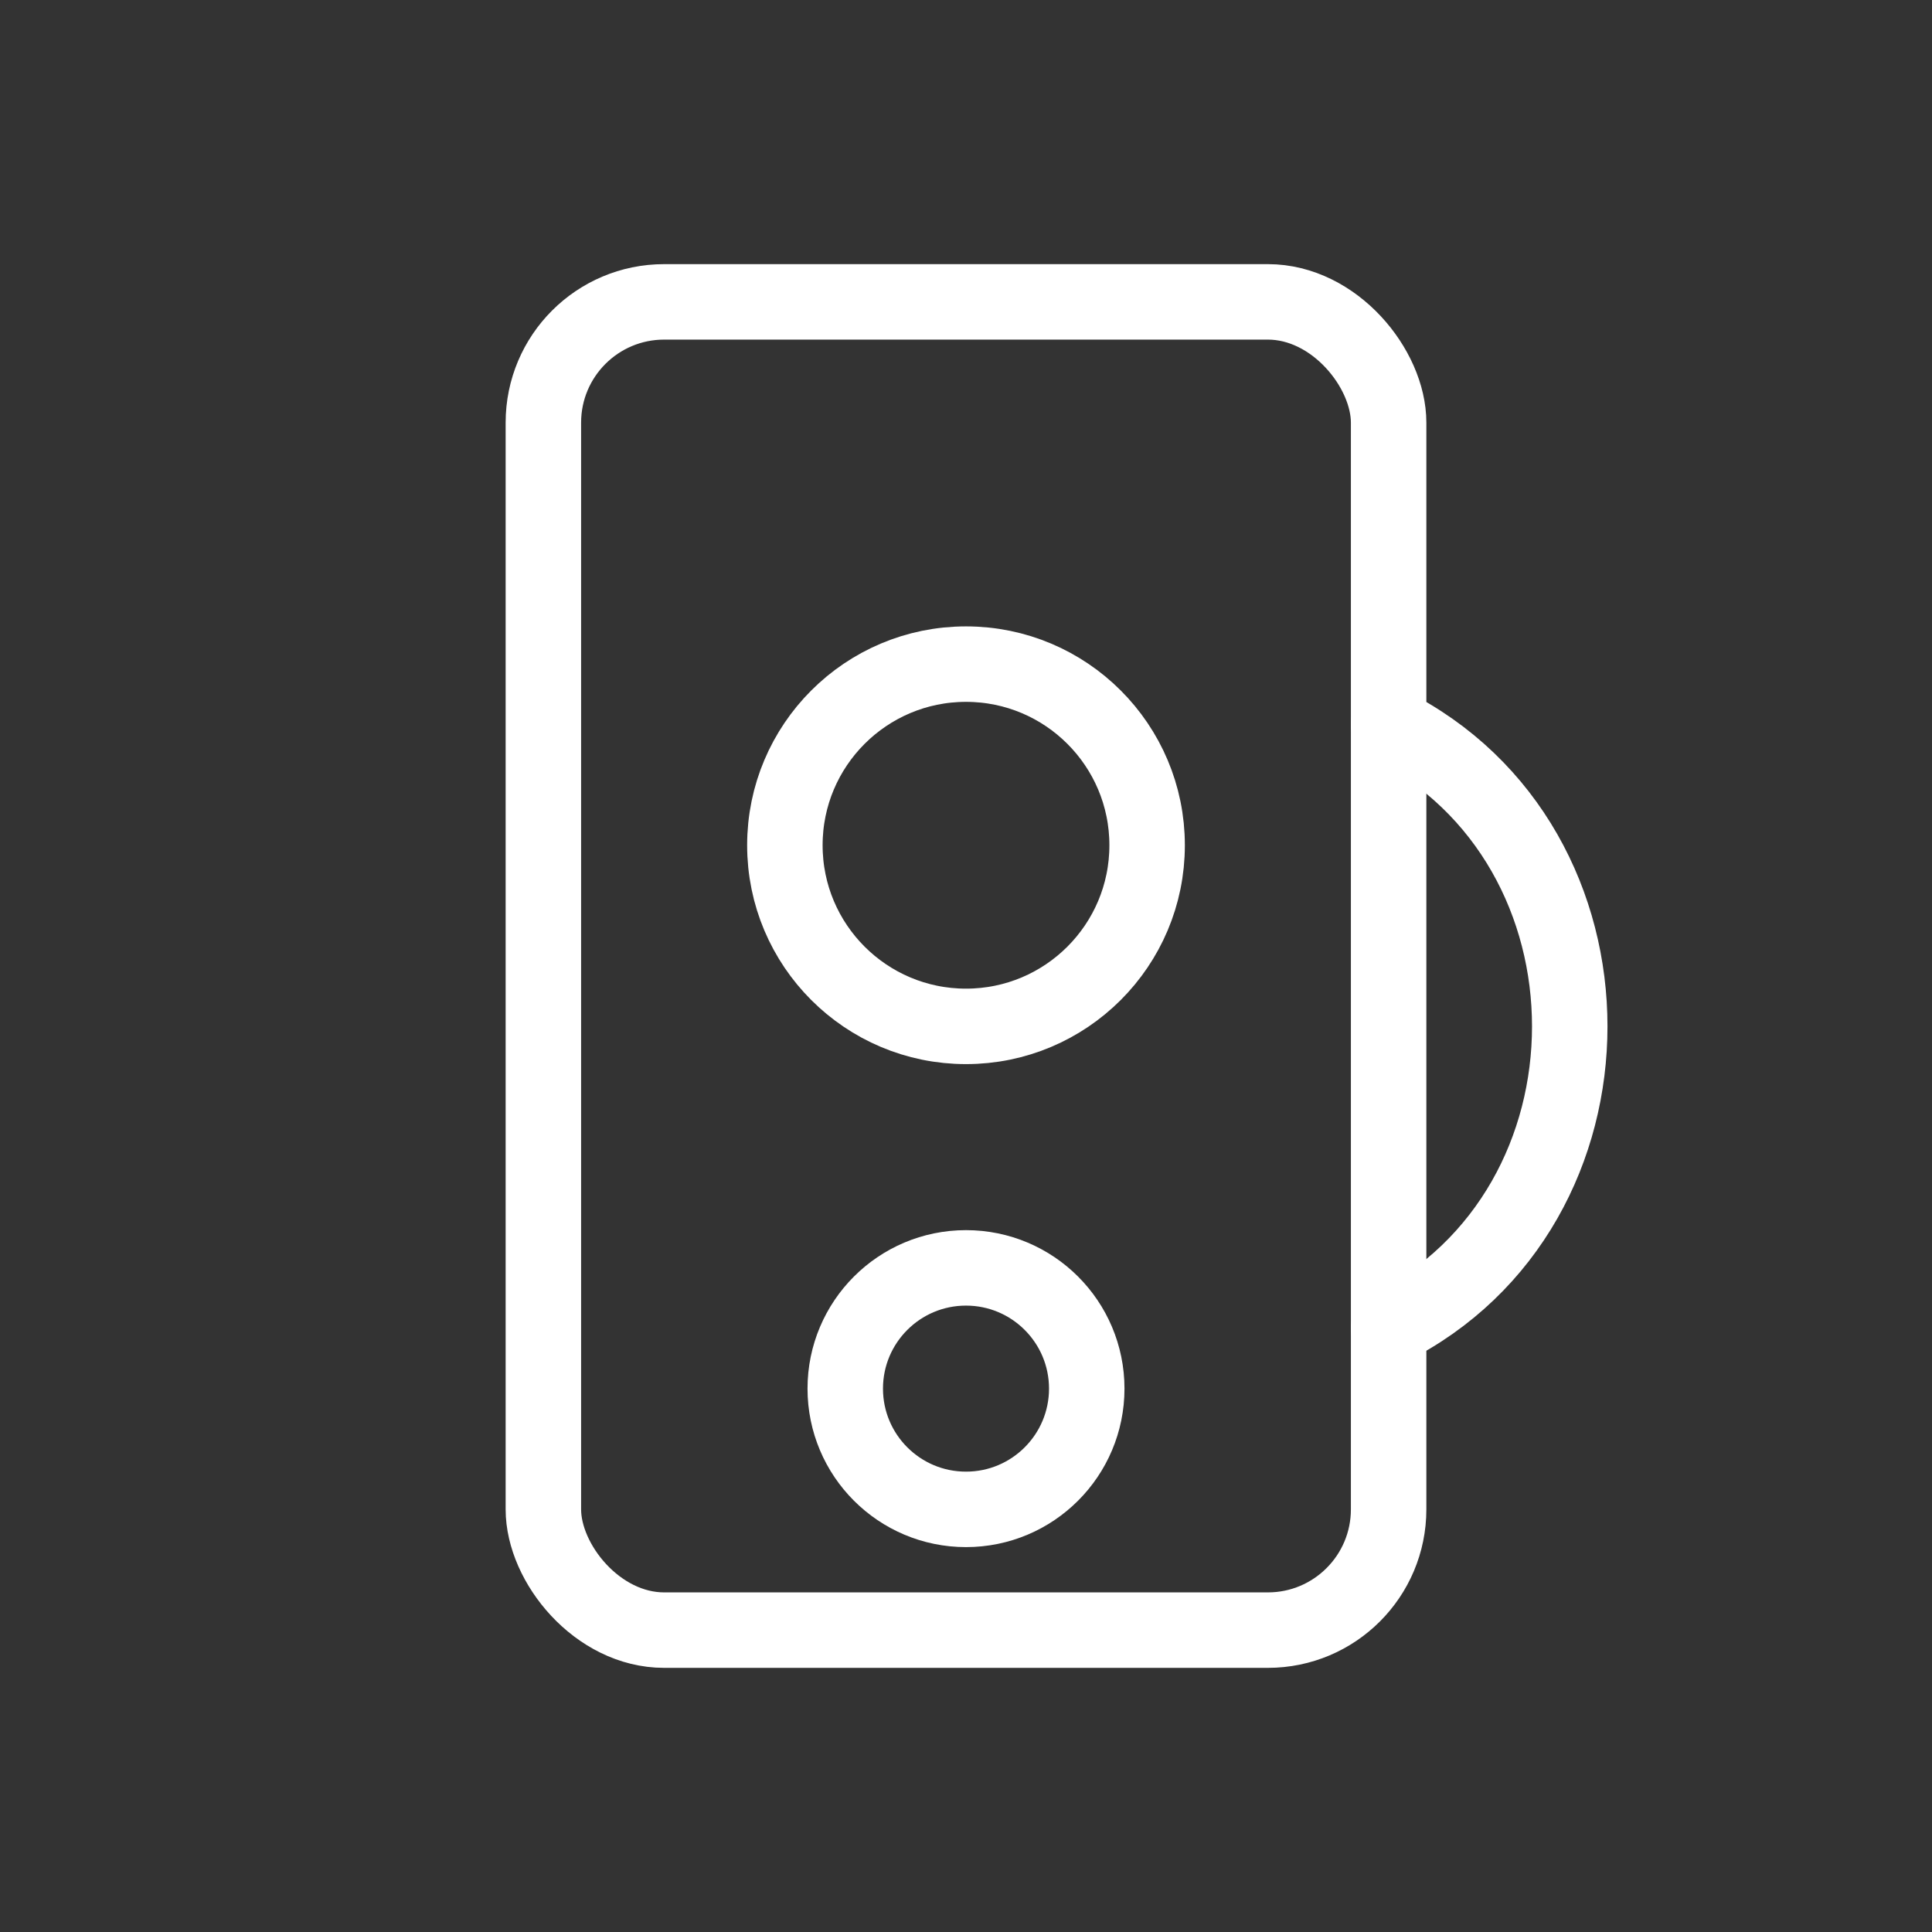 <svg xmlns="http://www.w3.org/2000/svg" viewBox="0 0 64 64" fill="none">
  <rect x="0" y="0" width="64" height="64" fill="#333333" stroke="none"/>
  <rect x="18" y="10" width="28" height="44" rx="4" stroke="white" stroke-width="2.5"/>
  <circle cx="32" cy="28" r="6" stroke="white" stroke-width="2.5"/>
  <circle cx="32" cy="46" r="4" stroke="white" stroke-width="2.5"/>
  <path d="M46 24c4 2 6 6 6 10s-2 8-6 10" stroke="white" stroke-width="2.5" stroke-linecap="round"/>
</svg>